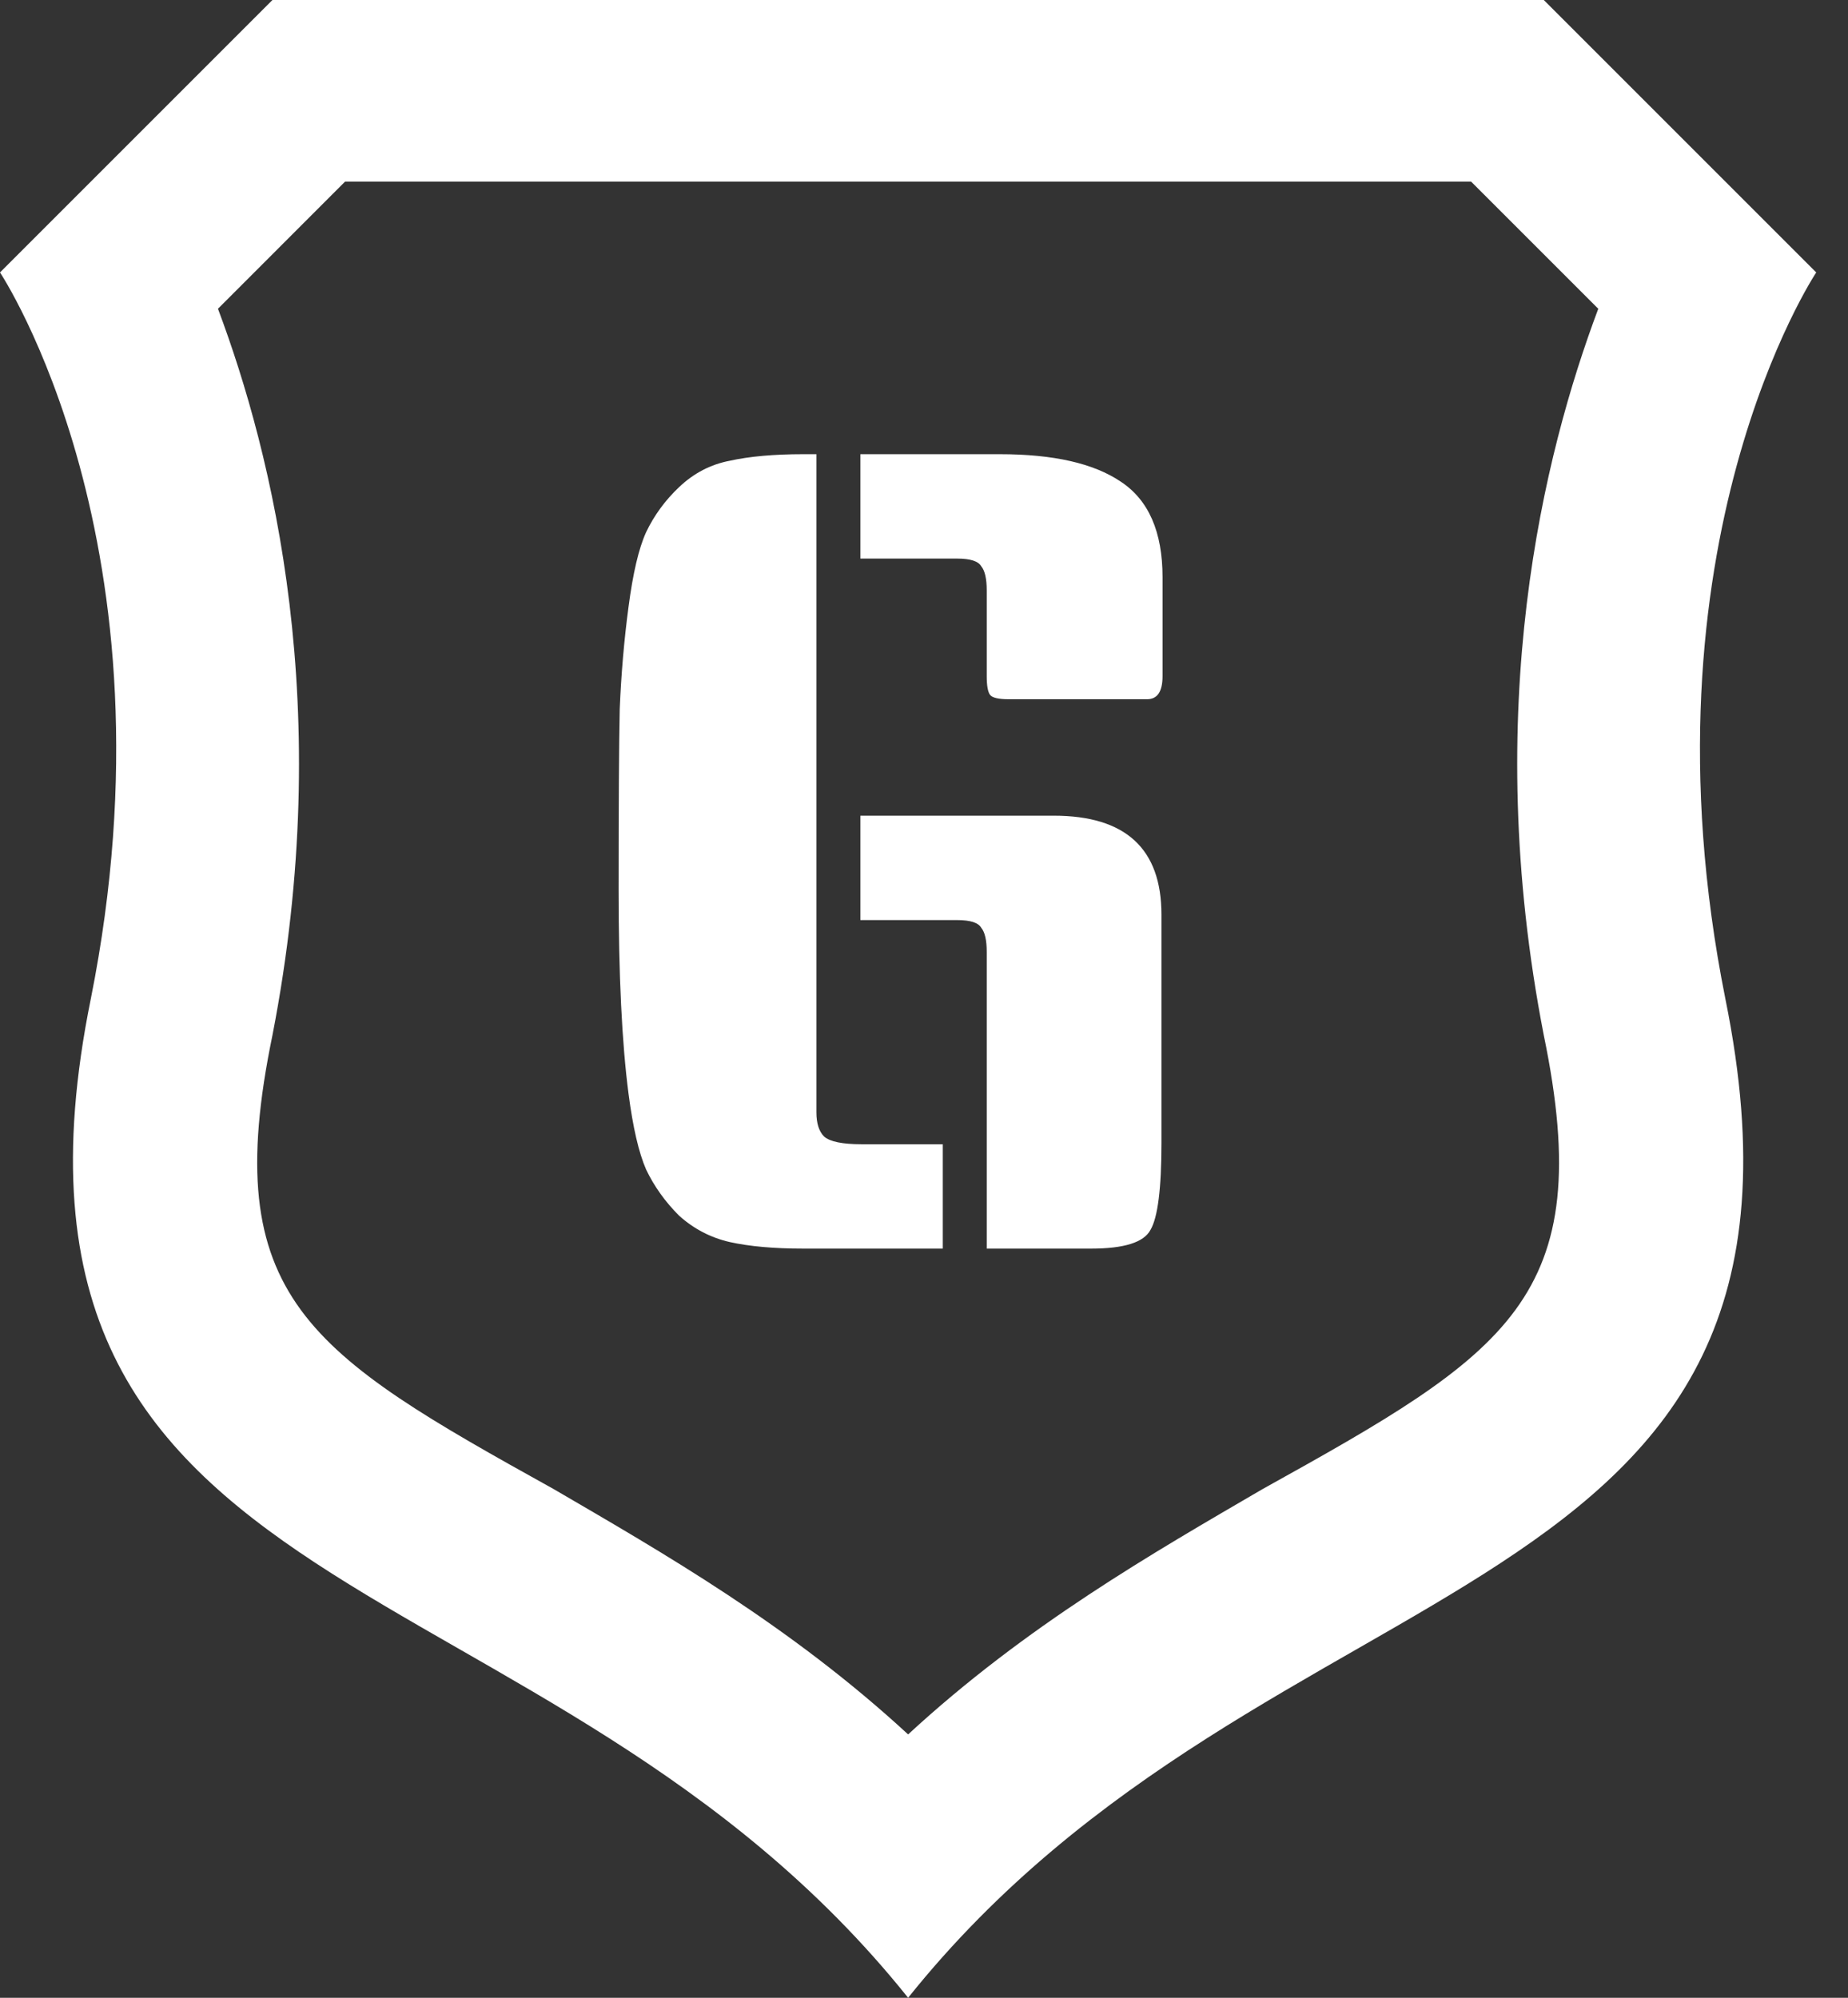<svg width="37" height="40" viewBox="0 0 37 40" fill="none" xmlns="http://www.w3.org/2000/svg">
<rect x="0" y="0" width="37" height="40" fill="#333333" stroke="none"/>
<path d="M29.454 3.636L32 6.182C30.909 9.091 29.636 14.182 30.909 20.727C32 26 30.182 27.091 25.273 29.818C23.091 31.091 20.546 32.545 18.182 34.727C15.818 32.545 13.273 31.091 11.091 29.818C6.182 27.091 4.364 26 5.455 20.727C6.727 14.182 5.455 9.091 4.364 6.182L6.909 3.636H29.454ZM30.909 0H5.455L0 5.455C0 5.455 3.636 10.909 1.818 20C-0.727 32.545 10.909 30.909 18.182 40C25.454 30.909 37.091 32.545 34.545 20C32.727 10.909 36.364 5.455 36.364 5.455L30.909 0Z" fill="white"/>
<path d="M16.346 9.094V22.272C16.346 22.492 16.397 22.653 16.5 22.756C16.617 22.859 16.867 22.91 17.248 22.91H18.876V25H16.082C15.495 25 15.004 24.956 14.608 24.868C14.227 24.78 13.889 24.604 13.596 24.34C13.317 24.061 13.097 23.753 12.936 23.416C12.789 23.079 12.672 22.573 12.584 21.898C12.452 20.886 12.386 19.529 12.386 17.828C12.386 16.112 12.393 14.902 12.408 14.198C12.437 13.494 12.496 12.812 12.584 12.152C12.672 11.477 12.789 10.979 12.936 10.656C13.097 10.319 13.317 10.018 13.596 9.754C13.889 9.475 14.227 9.299 14.608 9.226C15.004 9.138 15.495 9.094 16.082 9.094H16.346ZM17.226 16.332H21.098C22.535 16.332 23.254 16.992 23.254 18.312V22.888C23.254 23.797 23.181 24.377 23.034 24.626C22.902 24.875 22.506 25 21.846 25H19.756V19.06C19.756 18.825 19.719 18.664 19.646 18.576C19.587 18.473 19.426 18.422 19.162 18.422H17.226V16.332ZM17.226 9.094H20.02C21.091 9.094 21.897 9.277 22.44 9.644C22.997 10.011 23.276 10.649 23.276 11.558V13.538C23.276 13.846 23.173 14 22.968 14H20.196C19.991 14 19.866 13.971 19.822 13.912C19.778 13.853 19.756 13.729 19.756 13.538V11.822C19.756 11.587 19.719 11.426 19.646 11.338C19.587 11.235 19.426 11.184 19.162 11.184H17.226V9.094Z" fill="white"/>
</svg>
